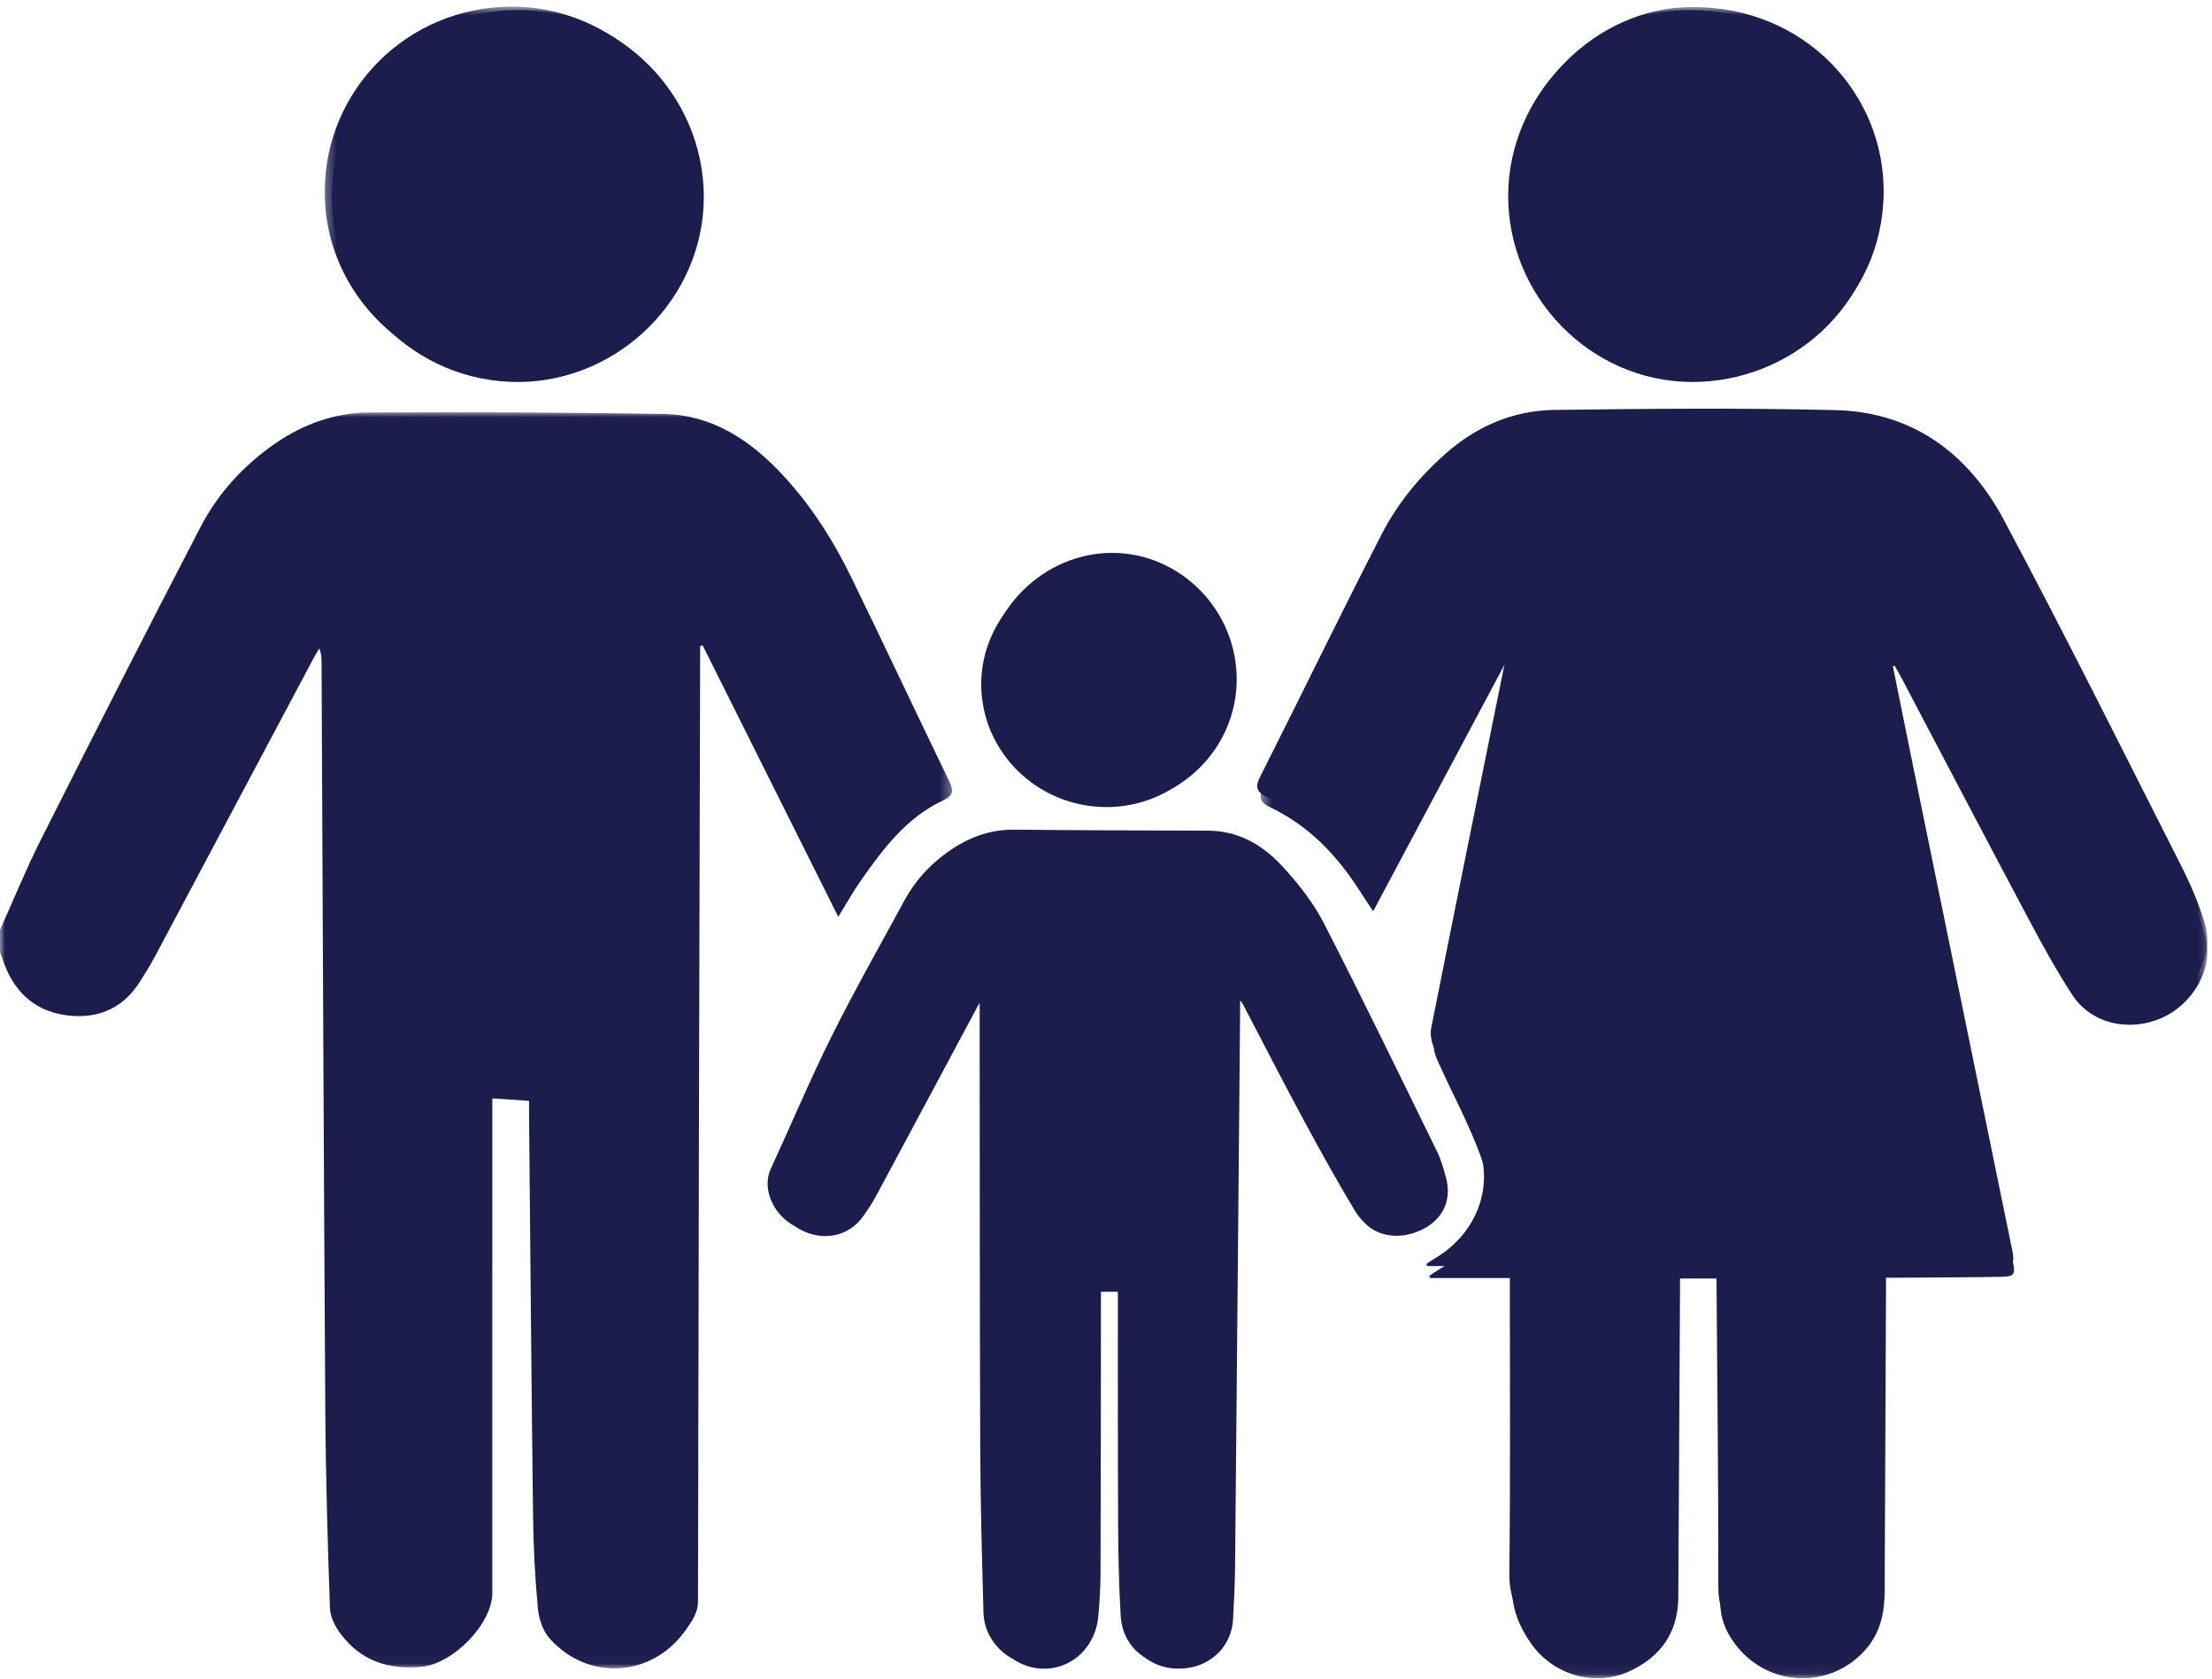 <?xml version="1.0" encoding="UTF-8"?>
<svg width="220px" height="167px" viewBox="0 0 220 167" version="1.1" xmlns="http://www.w3.org/2000/svg" xmlns:xlink="http://www.w3.org/1999/xlink">
    <!-- Generator: Sketch 53.2 (72643) - https://sketchapp.com -->
    <title>Group 18 Copy 2</title>
    <desc>Created with Sketch.</desc>
    <defs>
        <polygon id="path-1" points="0.294 0.659 187.532 0.659 187.532 165.685 0.294 165.685"></polygon>
        <polygon id="path-3" points="0 0.01 94.692 0.01 94.692 124.973 0 124.973"></polygon>
        <polygon id="path-5" points="0.389 0.573 94.534 0.573 94.534 125.951 0.389 125.951"></polygon>
    </defs>
    <g id="Page-1" stroke="none" stroke-width="1" fill="none" fill-rule="evenodd">
        <g id="Desktop-HD" transform="translate(-814, -5532)">
            <g id="Facts" transform="translate(1, 3709)">
                <g id="Group-18-Copy-2" transform="translate(813, 1823)">
                    <g id="Group-3" transform="translate(32, 0)">
                        <mask id="mask-2" fill="white">
                            <use xlink:href="#path-1"></use>
                        </mask>
                        <g id="Clip-2"></g>
                        <path d="M90.426,68.115 C90.441,61.362 84.905,55.77 78.172,55.737 C71.405,55.704 65.628,61.324 65.589,67.978 C65.551,74.742 71.11,80.252 78.01,80.288 C84.811,80.322 90.41,74.834 90.426,68.115 M118.317,18.942 C118.271,28.987 126.523,37.333 136.56,37.382 C146.233,37.429 155.224,30.071 155.343,19.182 C155.451,9.415 147.544,0.595 136.172,0.7 C126.656,0.787 118.363,9.141 118.317,18.942 M37.478,19.053 C37.433,8.977 29.005,0.646 18.869,0.659 C8.571,0.672 0.285,8.91 0.294,19.129 C0.303,29.222 8.694,37.436 18.955,37.394 C29.077,37.351 37.523,28.989 37.478,19.053 M90.915,99.179 C90.99,99.151 91.065,99.123 91.14,99.094 C91.318,99.398 91.509,99.696 91.673,100.007 C93.659,103.798 95.605,107.61 97.636,111.376 C99.3,114.46 100.999,117.529 102.808,120.531 C103.996,122.504 106.521,123.048 108.836,122.051 C111.104,121.073 112.128,119.092 111.505,116.761 C111.26,115.84 110.983,114.906 110.563,114.054 C106.839,106.477 103.146,98.884 99.283,91.375 C98.285,89.435 96.887,87.629 95.385,86.022 C93.478,83.982 91.086,82.638 88.115,82.631 C81.701,82.617 75.288,82.597 68.875,82.534 C66.331,82.509 64.148,83.384 62.142,84.84 C60.401,86.103 58.994,87.661 57.974,89.538 C55.527,94.044 52.995,98.511 50.709,103.096 C48.556,107.415 46.69,111.872 44.667,116.254 C43.673,118.406 45.1,121.009 47.103,122 C49.363,123.118 51.849,122.566 53.256,120.573 C53.724,119.909 54.176,119.227 54.56,118.514 C57.938,112.246 61.299,105.968 64.666,99.694 C64.837,99.376 65.028,99.068 65.209,98.754 C65.434,99.293 65.433,99.732 65.434,100.17 C65.449,114.835 65.437,129.5 65.492,144.165 C65.512,149.579 65.667,154.994 65.813,160.407 C65.833,161.153 66.028,161.958 66.369,162.621 C67.528,164.868 69.979,166.04 72.331,165.59 C74.695,165.137 76.493,163.108 76.74,160.504 C76.882,159.002 76.961,157.488 76.966,155.981 C76.995,147.138 76.995,138.294 77.003,129.452 C77.004,129.019 77.004,128.588 77.004,128.118 L79.18,128.118 L79.18,129.37 C79.185,136.85 79.169,144.33 79.207,151.81 C79.223,154.792 79.283,157.778 79.463,160.754 C79.656,163.951 82.317,166.019 85.534,165.634 C88.17,165.318 90.086,163.323 90.214,160.737 C90.296,159.082 90.394,157.425 90.41,155.768 C90.587,137.346 90.749,118.924 90.914,100.502 C90.918,100.061 90.915,99.62 90.915,99.179 M156.066,65.295 C156.155,65.277 156.243,65.26 156.331,65.242 C156.598,65.721 156.872,66.195 157.129,66.679 C161.294,74.535 165.435,82.404 169.634,90.242 C171.027,92.842 172.451,95.439 174.074,97.901 C175.933,100.718 179.689,101.577 182.94,100.175 C186.11,98.809 188.199,95.22 187.337,92.087 C186.757,89.977 185.847,87.925 184.852,85.963 C179.053,74.512 173.33,63.019 167.284,51.695 C163.807,45.181 158.286,40.984 150.555,40.797 C141.239,40.571 131.912,40.655 122.591,40.779 C118.478,40.834 114.835,42.417 111.742,45.155 C109.158,47.443 106.985,50.098 105.429,53.123 C101.295,61.155 97.361,69.287 93.29,77.352 C92.755,78.415 93.106,78.852 94.011,79.282 C97.828,81.099 100.623,84.002 102.871,87.48 C103.286,88.123 103.717,88.755 104.265,89.578 C108.794,81.129 113.232,72.851 117.67,64.573 C117.791,65.179 117.713,65.687 117.611,66.189 C115.182,78.205 112.74,90.218 110.346,102.24 C110.222,102.858 110.352,103.618 110.612,104.205 C112.075,107.503 113.851,110.685 115.067,114.066 C116.622,118.385 114.626,122.935 110.615,125.236 C110.354,125.386 110.116,125.572 109.867,125.742 C109.89,125.81 109.914,125.878 109.937,125.946 L118.164,125.946 L118.164,127.354 C118.164,137.082 118.225,146.81 118.117,156.537 C118.092,158.719 118.834,160.485 120.001,162.157 C122.208,165.316 126.363,166.514 129.811,164.958 C132.973,163.531 134.703,161.081 134.724,157.577 C134.785,147.518 134.836,137.459 134.89,127.4 C134.893,126.938 134.891,126.477 134.891,125.992 L138.718,125.992 C138.718,126.459 138.715,126.855 138.718,127.252 C138.794,137.495 138.916,147.738 138.902,157.981 C138.9,159.66 139.428,160.958 140.378,162.224 C143.64,166.569 149.952,166.797 153.476,162.725 C154.931,161.043 155.314,159.076 155.324,156.968 C155.368,147.13 155.412,137.291 155.456,127.453 C155.458,126.984 155.456,126.516 155.456,125.917 C156.032,125.917 156.471,125.919 156.909,125.916 C160.265,125.891 163.622,125.887 166.978,125.827 C168.234,125.805 168.379,125.587 168.15,124.463 C164.881,108.486 161.605,92.51 158.336,76.533 C157.57,72.789 156.823,69.041 156.066,65.295" id="Fill-1" fill="#1B1E4D" mask="url(#mask-2)"></path>
                    </g>
                    <g id="Group-6" transform="translate(0, 41)">
                        <mask id="mask-4" fill="white">
                            <use xlink:href="#path-3"></use>
                        </mask>
                        <g id="Clip-5"></g>
                        <path d="M-6.78571429e-05,51.51 C1.357,48.494 2.604,45.425 4.092,42.473 C9.326,32.089 14.591,21.719 19.957,11.401 C21.697,8.055 24.24,5.278 27.393,3.102 C30.194,1.168 33.35,0.052 36.732,0.033 C46.458,-0.024 56.186,0.025 65.912,0.175 C70.967,0.252 74.806,2.918 78.059,6.48 C80.78,9.458 82.917,12.843 84.67,16.44 C87.971,23.208 91.167,30.025 94.45,36.801 C94.91,37.752 94.731,38.182 93.779,38.631 C90.124,40.355 87.82,43.466 85.598,46.627 C84.834,47.715 84.188,48.883 83.373,50.204 C78.836,41.123 74.36,32.16 69.882,23.198 C69.799,23.218 69.716,23.239 69.634,23.26 C69.634,23.607 69.634,23.955 69.634,24.303 C69.554,55.638 69.467,86.974 69.421,118.31 C69.419,119.427 68.863,120.186 68.312,120.996 C65.025,125.837 58.595,126.358 54.676,122.01 C53.991,121.25 53.594,120.041 53.496,119 C53.214,115.959 53.055,112.898 53.017,109.841 C52.852,96.571 52.746,83.3 52.619,70.029 C52.615,69.558 52.618,69.087 52.618,68.513 C51.364,68.428 50.228,68.349 48.964,68.263 L48.964,69.685 C48.964,85.611 48.964,101.537 48.963,117.464 C48.963,120.549 45.08,124.484 41.971,124.803 C38.629,125.145 35.896,124.205 33.891,121.552 C33.341,120.823 32.847,119.853 32.816,118.976 C32.588,112.458 32.396,105.935 32.354,99.414 C32.197,74.603 32.1,49.793 31.981,24.982 C31.979,24.515 31.981,24.047 31.749,23.511 C31.558,23.839 31.357,24.161 31.18,24.495 C25.891,34.443 20.607,44.393 15.312,54.337 C14.896,55.118 14.407,55.862 13.939,56.616 C12.329,59.21 9.918,60.334 6.915,60.034 C3.664,59.71 1.529,57.863 0.413,54.856 C0.272,54.479 0.138,54.1 -6.78571429e-05,53.722 L-6.78571429e-05,51.51 Z" id="Fill-4" fill="#1B1E4D" mask="url(#mask-4)"></path>
                    </g>
                    <g id="Group-9" transform="translate(125, 41)">
                        <mask id="mask-6" fill="white">
                            <use xlink:href="#path-5"></use>
                        </mask>
                        <g id="Clip-8"></g>
                        <path d="M63.184,25.29 C63.938,29.048 64.683,32.808 65.446,36.564 C68.703,52.591 71.966,68.618 75.223,84.646 C75.452,85.775 75.307,85.993 74.056,86.015 C70.712,86.075 67.368,86.079 64.023,86.105 C63.587,86.108 63.15,86.105 62.576,86.105 C62.576,86.706 62.578,87.176 62.576,87.647 C62.532,97.516 62.489,107.386 62.444,117.255 C62.435,119.37 62.053,121.344 60.604,123.03 C57.093,127.116 50.804,126.886 47.555,122.528 C46.607,121.259 46.081,119.956 46.083,118.272 C46.097,107.996 45.976,97.72 45.901,87.444 C45.898,87.047 45.901,86.649 45.901,86.181 L42.088,86.181 C42.088,86.667 42.089,87.13 42.087,87.593 C42.033,97.684 41.981,107.775 41.921,117.866 C41.9,121.381 40.177,123.839 37.026,125.27 C33.59,126.831 29.451,125.629 27.253,122.461 C26.089,120.784 25.351,119.011 25.375,116.823 C25.483,107.065 25.422,97.306 25.422,87.547 L25.422,86.135 L17.225,86.135 C17.202,86.066 17.179,85.998 17.156,85.93 C17.404,85.759 17.641,85.572 17.901,85.422 C21.898,83.114 23.886,78.55 22.337,74.216 C21.124,70.825 19.355,67.632 17.898,64.323 C17.639,63.735 17.51,62.974 17.633,62.353 C20.019,50.292 22.451,38.241 24.872,26.187 C24.972,25.683 25.05,25.174 24.93,24.565 C20.508,32.87 16.087,41.174 11.574,49.65 C11.029,48.825 10.599,48.191 10.186,47.547 C7.946,44.057 5.162,41.144 1.358,39.322 C0.456,38.89 0.107,38.452 0.641,37.385 C4.695,29.295 8.615,21.137 12.734,13.079 C14.284,10.045 16.45,7.381 19.024,5.086 C22.105,2.339 25.736,0.751 29.833,0.697 C39.119,0.572 48.411,0.488 57.693,0.714 C65.395,0.902 70.896,5.113 74.361,11.647 C80.384,23.007 86.086,34.536 91.864,46.024 C92.854,47.993 93.762,50.051 94.339,52.168 C95.199,55.31 93.118,58.911 89.958,60.282 C86.72,61.688 82.978,60.826 81.126,58 C79.509,55.531 78.089,52.925 76.701,50.317 C72.519,42.454 68.393,34.56 64.243,26.679 C63.987,26.194 63.713,25.718 63.448,25.237 C63.36,25.255 63.273,25.273 63.184,25.29" id="Fill-7" fill="#1B1E4D" mask="url(#mask-6)"></path>
                    </g>
                    <path d="M123.336,99.615 C123.336,100.056 123.339,100.496 123.335,100.936 C123.171,119.324 123.01,137.713 122.834,156.101 C122.817,157.755 122.72,159.409 122.638,161.061 C122.511,163.642 120.605,165.633 117.983,165.949 C114.782,166.334 112.135,164.269 111.942,161.078 C111.764,158.108 111.703,155.127 111.688,152.15 C111.649,144.684 111.665,137.217 111.66,129.751 L111.66,128.501 L109.496,128.501 C109.496,128.971 109.496,129.402 109.496,129.832 C109.486,138.659 109.487,147.486 109.457,156.313 C109.452,157.818 109.374,159.329 109.232,160.828 C108.988,163.427 107.198,165.454 104.846,165.905 C102.506,166.354 100.067,165.184 98.915,162.942 C98.575,162.28 98.381,161.477 98.361,160.731 C98.216,155.328 98.062,149.923 98.042,144.519 C97.988,129.88 97.999,115.243 97.984,100.604 C97.984,100.167 97.984,99.73 97.76,99.191 C97.58,99.504 97.391,99.812 97.221,100.13 C93.87,106.392 90.526,112.659 87.165,118.915 C86.783,119.627 86.334,120.308 85.868,120.97 C84.468,122.96 81.995,123.511 79.746,122.394 C77.753,121.405 76.334,118.808 77.322,116.66 C79.336,112.285 81.192,107.836 83.334,103.525 C85.608,98.949 88.128,94.49 90.563,89.992 C91.577,88.118 92.976,86.563 94.71,85.302 C96.704,83.85 98.876,82.975 101.408,83.001 C107.789,83.064 114.169,83.083 120.55,83.097 C123.506,83.104 125.886,84.446 127.784,86.483 C129.278,88.086 130.668,89.889 131.662,91.826 C135.504,99.321 139.179,106.9 142.885,114.463 C143.302,115.314 143.577,116.246 143.822,117.165 C144.441,119.492 143.423,121.469 141.166,122.445 C138.863,123.441 136.351,122.897 135.168,120.928 C133.369,117.932 131.678,114.869 130.023,111.79 C128.002,108.031 126.067,104.226 124.09,100.442 C123.927,100.131 123.737,99.834 123.56,99.53 C123.486,99.559 123.41,99.587 123.336,99.615" id="Fill-10" fill="#1B1E4D"></path>
                    <path d="M70,19.527 C70.044,29.535 61.64,37.957 51.568,38 C41.359,38.042 33.009,29.77 33,19.604 C32.991,9.311 41.236,1.013 51.483,1 C61.569,0.987 69.955,9.378 70,19.527" id="Fill-12" fill="#1B1E4D"></path>
                    <path d="M150,19.401 C150.045,9.515 158.333,1.089 167.841,1.001 C179.205,0.896 187.106,9.792 186.999,19.643 C186.879,30.625 177.896,38.047 168.23,38 C158.2,37.951 149.954,29.532 150,19.401" id="Fill-14" fill="#1B1E4D"></path>
                    <path d="M123,67.605 C122.984,74.446 117.349,80.035 110.503,80 C103.558,79.964 97.961,74.353 98,67.465 C98.039,60.69 103.854,54.966 110.665,55 C117.443,55.033 123.015,60.728 123,67.605" id="Fill-16" fill="#1B1E4D"></path>
                </g>
            </g>
        </g>
    </g>
</svg>